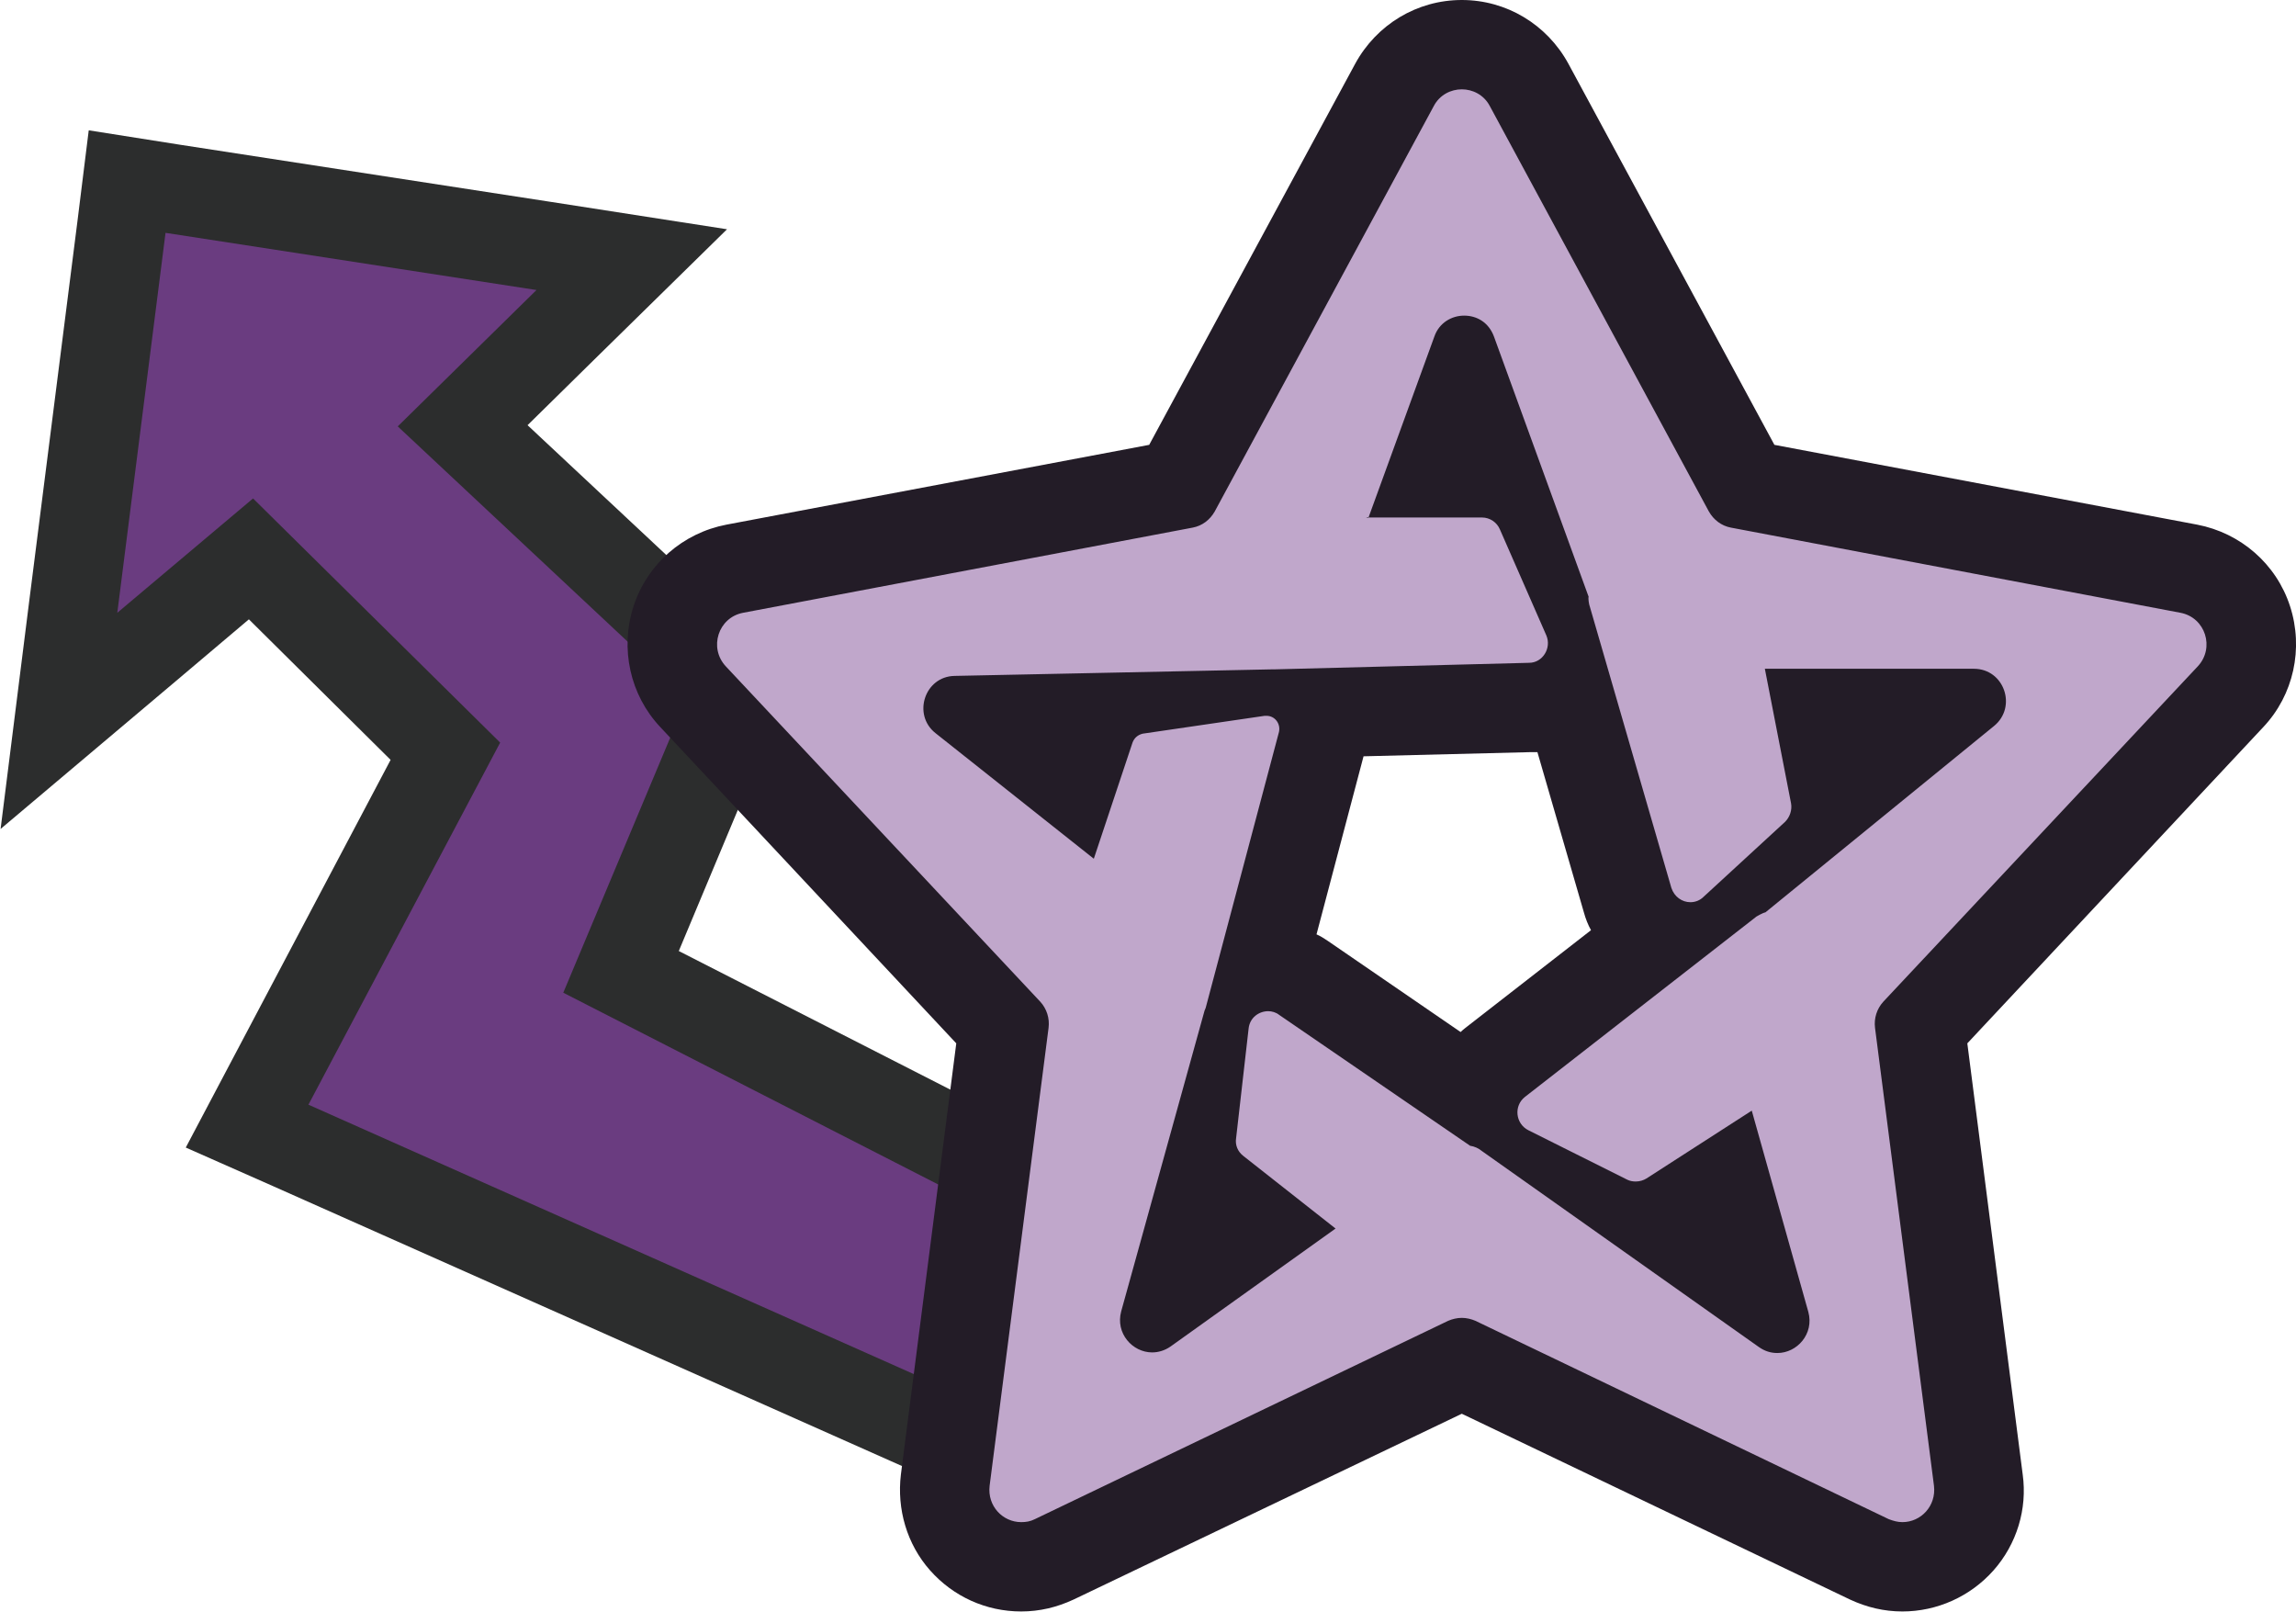 <?xml version="1.0" encoding="UTF-8"?>
<svg id="Layer_2" data-name="Layer 2" xmlns="http://www.w3.org/2000/svg" viewBox="0 0 38.56 27.07">
  <defs>
    <style>
      .cls-1 {
        fill: #c0a7cb;
      }

      .cls-1, .cls-2 {
        fill-rule: evenodd;
      }

      .cls-2 {
        fill: #6a3c80;
      }

      .cls-3 {
        fill: #231c27;
      }

      .cls-4 {
        fill: #2c2d2d;
      }
    </style>
  </defs>
  <g id="Layer_1-2" data-name="Layer 1">
    <g>
      <g>
        <polygon class="cls-2" points="4.15 18.9 7.48 12.61 4.21 9.38 .99 12.11 2.14 3.05 10.61 4.36 7.77 7.15 12.44 11.52 10.43 16.32 17.42 19.89 15.99 24.18 4.15 18.9"/>
        <path class="cls-4" d="M2.78,3.91l6.23.96-2.33,2.29,4.86,4.55-2.08,4.96,7.04,3.6-.96,2.89-10.36-4.61,3.22-6.08-4.15-4.1-2.28,1.92.81-6.38M1.49,2.19l-.19,1.53-.81,6.38-.48,3.82,2.94-2.48,1.23-1.04,2.38,2.36-2.69,5.09-.75,1.42,1.47.65,10.36,4.61,1.51.67.52-1.57.96-2.89.41-1.22-1.15-.59-5.8-2.96,1.54-3.68.4-.96-.76-.71-3.72-3.48,1.21-1.19,2.14-2.1-2.96-.46-6.23-.96-1.52-.24h0Z"/>
      </g>
      <g>
        <path class="cls-1" d="M31.95,26.32c-.19,0-.38-.04-.55-.13l-6.84-3.28-6.84,3.28c-.18.08-.36.13-.55.13-.37,0-.72-.16-.96-.44-.24-.28-.36-.65-.31-1.02l.98-7.59-5.21-5.56c-.32-.34-.43-.84-.28-1.29.15-.45.52-.78.98-.87l7.45-1.41,3.63-6.72c.23-.42.66-.67,1.13-.67s.9.26,1.13.67l3.63,6.72,7.45,1.41c.46.09.84.42.98.87.15.45.04.94-.29,1.29l-5.21,5.56.98,7.59c.05.37-.07.74-.31,1.02-.25.28-.6.44-.96.44ZM29.44,21.65l-.52-1.83-.92.59c-.06.04-.12.07-.18.09l1.62,1.15ZM19.69,21.65l1.46-1.04-.77-.6c-.07-.06-.13-.12-.19-.19l-.51,1.84ZM21.26,16.23c.22,0,.43.07.61.19l2.86,1.96c.06-.22.19-.41.38-.56l2.68-2.09c-.22-.14-.4-.35-.47-.62l-1-3.45c-.18.14-.4.22-.62.22l-3.52.09c.05.17.05.35,0,.52l-1,3.74s.05,0,.08,0ZM30.78,13.39l1.73-1.41h-2s.27,1.4.27,1.41ZM17.98,13.17l.31-.94c.02-.07.05-.13.08-.19l-1.76.04,1.37,1.09ZM24.88,7.94c.07,0,.15,0,.22.02l-.55-1.51-.54,1.49h.87Z"/>
        <path class="cls-3" d="M24.55,1.5c.18,0,.37.09.47.28l3.68,6.81c.08.14.21.24.37.27l7.55,1.43c.42.08.58.59.29.9l-5.28,5.63c-.11.12-.16.28-.14.44l.99,7.69c.04.34-.22.61-.53.61-.08,0-.15-.02-.23-.05l-6.94-3.33c-.07-.03-.15-.05-.23-.05s-.16.02-.23.05l-6.94,3.33c-.08.04-.15.05-.23.05-.31,0-.57-.27-.53-.61l.99-7.69c.02-.16-.03-.32-.14-.44l-5.28-5.63c-.29-.31-.13-.82.29-.9l7.55-1.43c.16-.03.29-.13.37-.27l3.68-6.81c.1-.19.29-.28.47-.28M22.94,8.69h1.95c.13,0,.25.08.3.2l.78,1.78c.09.21-.06.46-.29.46l-4.28.11s0,0,0,0c-.01,0-.03,0-.04,0l-5.33.11c-.5.01-.71.65-.32.96l2.66,2.11.65-1.95c.03-.08.09-.13.17-.15l2.05-.3s.02,0,.03,0c.14,0,.24.13.21.27l-1.23,4.63s-.01.03-.02.05l-1.4,5.05c-.1.37.19.69.52.69.1,0,.21-.03.31-.1l2.77-1.98-1.55-1.22c-.09-.07-.14-.18-.12-.3l.21-1.84c.02-.18.17-.29.33-.29.06,0,.13.02.18.06l3.21,2.2c.07.01.14.04.2.09l4.65,3.29c.1.07.2.1.31.1.33,0,.62-.32.52-.69l-.95-3.38-1.77,1.14c-.05.03-.11.05-.18.05-.05,0-.1-.01-.14-.03l-1.66-.83c-.22-.11-.25-.41-.06-.56l3.89-3.03s.1-.06.15-.07l3.84-3.13c.39-.32.17-.96-.34-.96h-3.51l.44,2.26c.02.11-.02.23-.1.31l-1.37,1.26c-.06.06-.14.09-.22.09-.14,0-.27-.09-.32-.24l-1.38-4.76s-.02-.09-.01-.13l-1.59-4.37c-.09-.24-.29-.35-.5-.35s-.42.12-.5.35l-1.11,3.05M24.55,0c-.75,0-1.43.41-1.79,1.07l-3.46,6.4-7.1,1.34c-.73.14-1.33.66-1.56,1.37-.23.71-.06,1.49.45,2.03l4.97,5.31-.93,7.24c-.07.58.1,1.17.49,1.61.39.44.94.69,1.53.69.31,0,.6-.07.88-.2l6.52-3.12,6.52,3.12c.28.13.57.2.88.2.58,0,1.14-.25,1.53-.69.39-.44.57-1.03.49-1.61l-.93-7.24,4.97-5.31c.51-.54.68-1.32.45-2.03-.23-.71-.83-1.23-1.56-1.37l-7.1-1.34-3.46-6.4c-.36-.66-1.04-1.07-1.79-1.07h0ZM22.9,12.7l2.81-.07s.07,0,.11,0l.78,2.69c.03.11.07.21.12.3l-2.07,1.61s-.08.06-.12.1l-2.23-1.53c-.06-.04-.12-.08-.19-.11l.79-2.99h0Z"/>
      </g>
    </g>
  </g>
</svg>